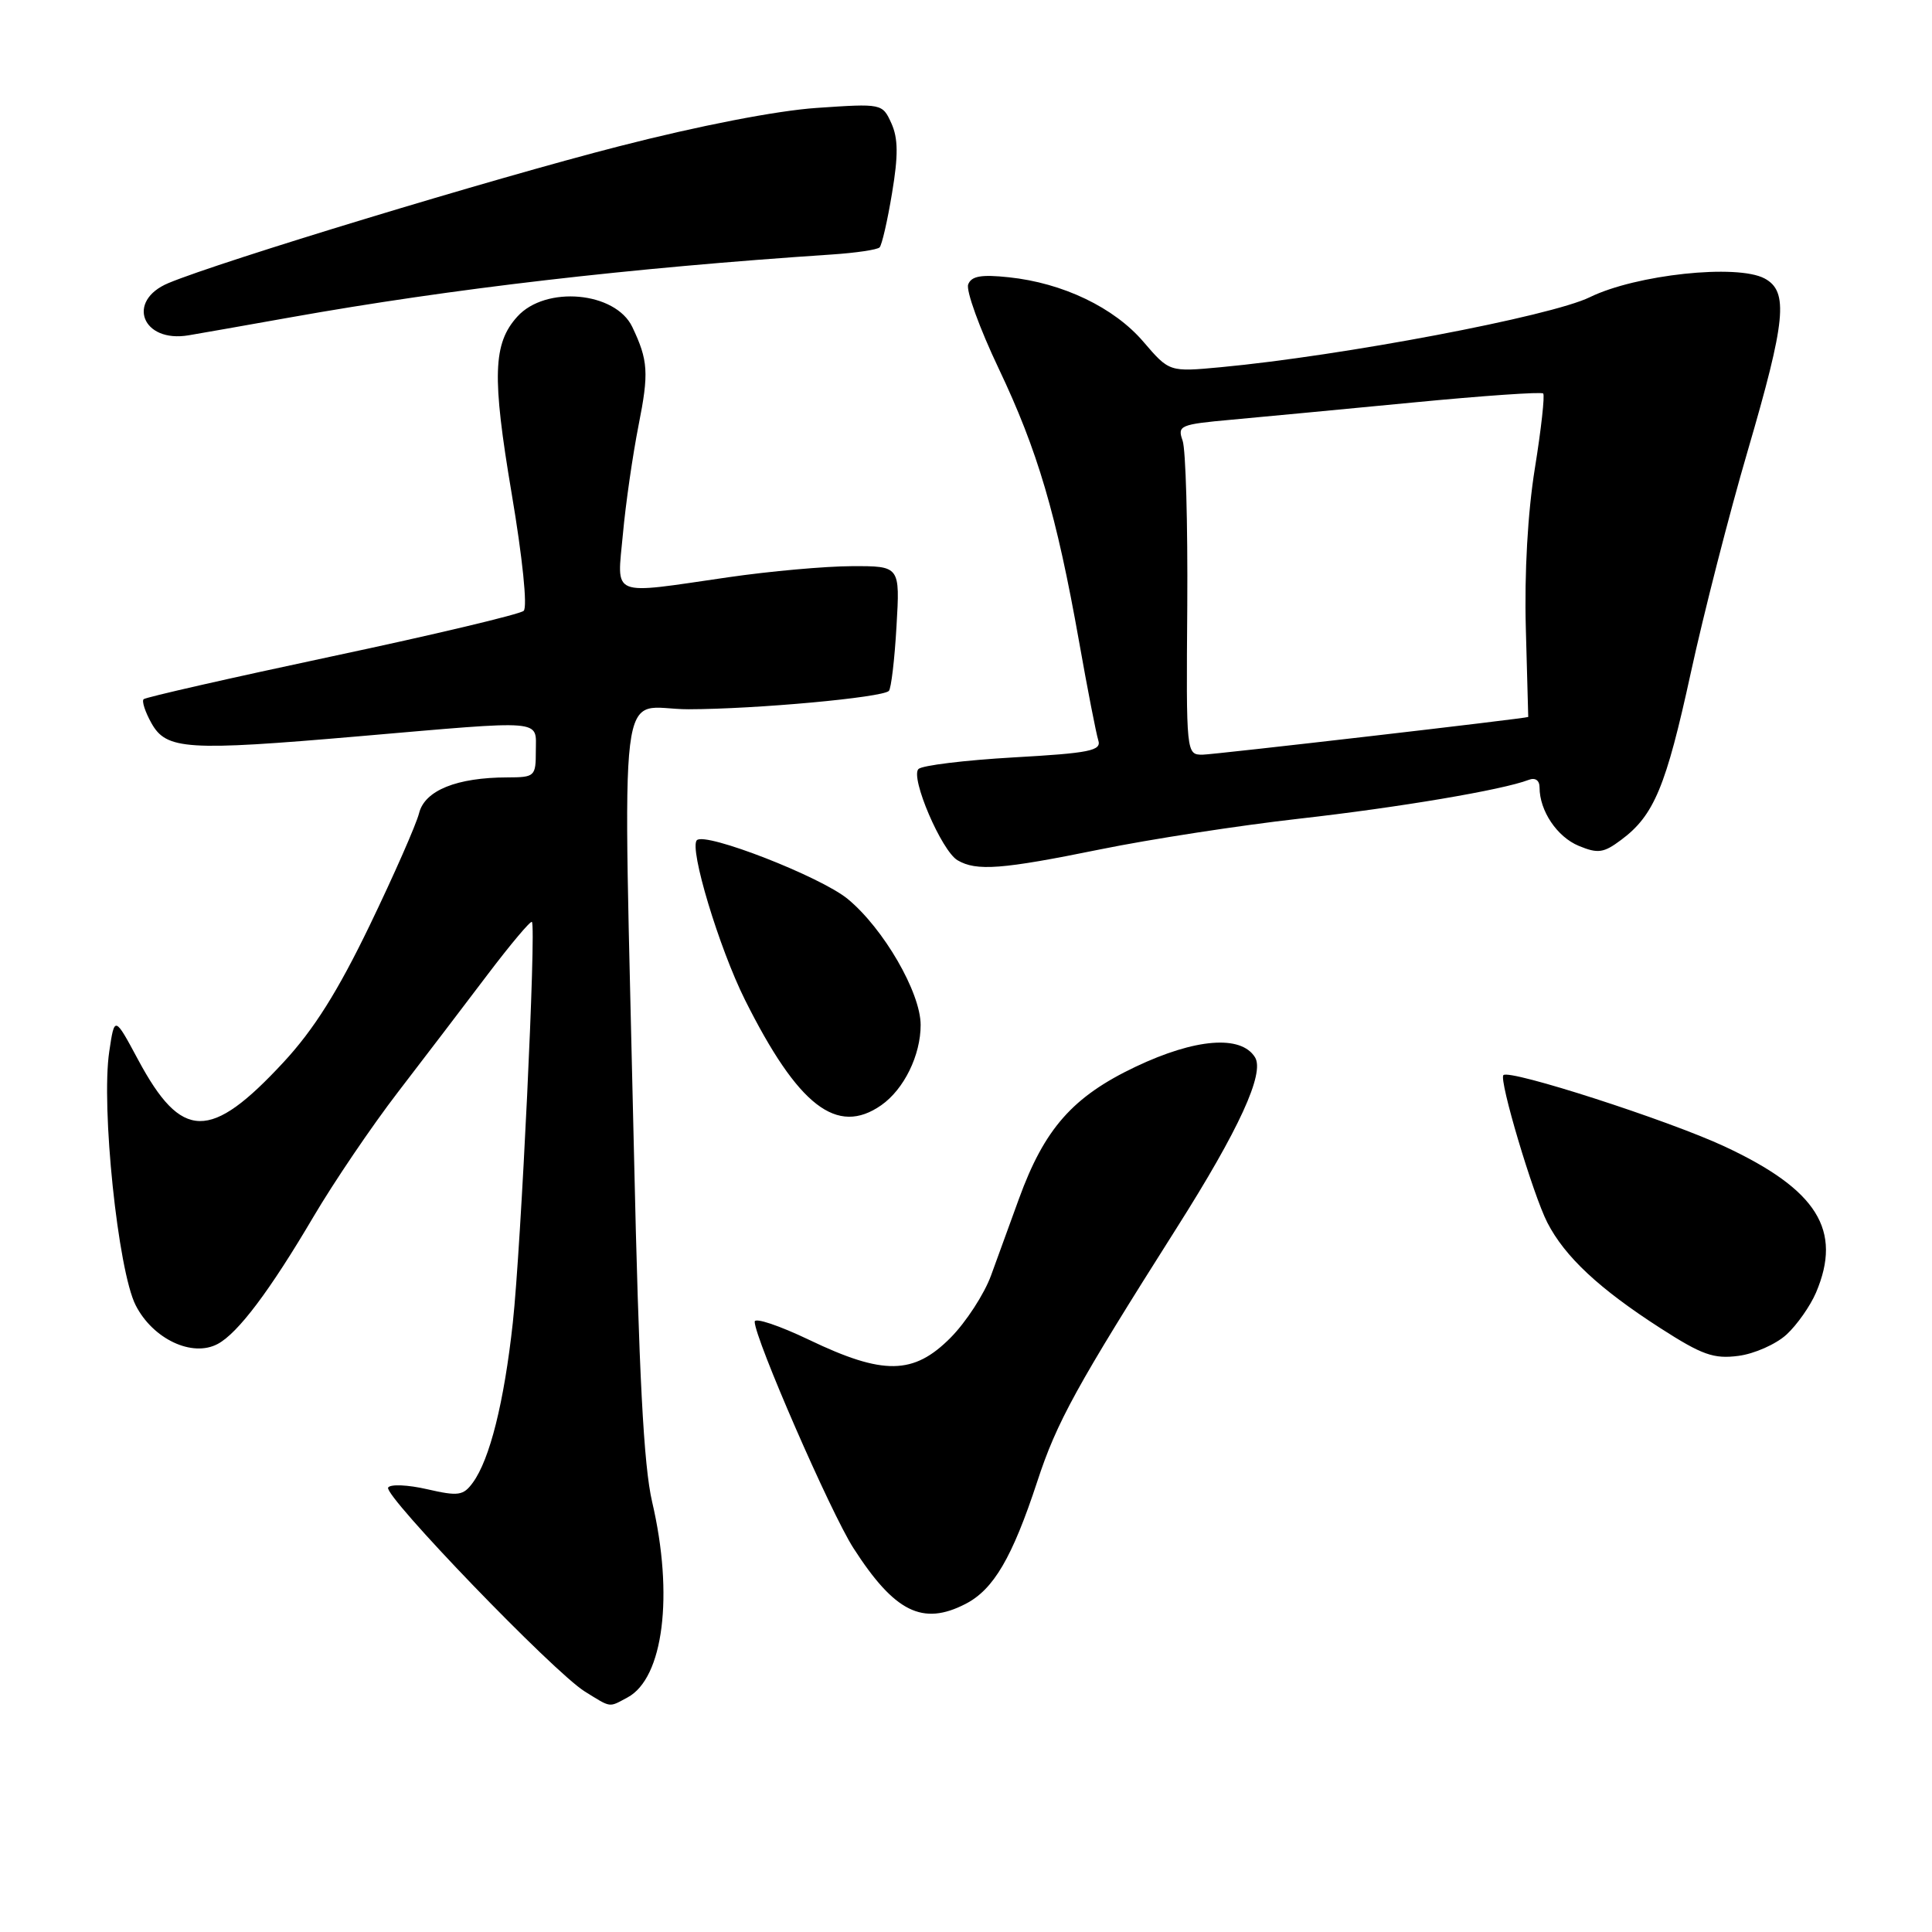 <?xml version="1.0" encoding="UTF-8" standalone="no"?>
<!DOCTYPE svg PUBLIC "-//W3C//DTD SVG 1.1//EN" "http://www.w3.org/Graphics/SVG/1.1/DTD/svg11.dtd" >
<svg xmlns="http://www.w3.org/2000/svg" xmlns:xlink="http://www.w3.org/1999/xlink" version="1.1" viewBox="0 0 256 256">
 <g >
 <path fill="currentColor"
d=" M 83.15 224.92 C 87.91 222.37 89.30 211.36 86.41 199.00 C 85.29 194.20 84.66 182.16 84.01 153.00 C 82.53 87.00 81.68 94.00 91.25 93.98 C 100.21 93.96 116.90 92.43 117.78 91.55 C 118.08 91.25 118.54 87.40 118.79 83.00 C 119.26 75.00 119.26 75.00 112.88 75.02 C 109.37 75.03 102.00 75.69 96.50 76.49 C 80.62 78.79 81.76 79.26 82.54 70.75 C 82.90 66.76 83.84 60.29 84.61 56.37 C 86.00 49.40 85.89 47.75 83.78 43.32 C 81.54 38.64 72.29 37.81 68.55 41.95 C 65.32 45.51 65.18 49.87 67.79 65.35 C 69.24 73.91 69.91 80.46 69.39 80.94 C 68.90 81.39 57.48 84.11 44.00 86.97 C 30.52 89.84 19.29 92.39 19.03 92.65 C 18.77 92.90 19.23 94.33 20.06 95.81 C 22.04 99.36 24.74 99.53 47.46 97.57 C 72.49 95.41 71.00 95.28 71.00 99.50 C 71.00 102.88 70.87 103.00 67.25 103.01 C 60.53 103.02 56.28 104.73 55.53 107.75 C 55.15 109.25 52.21 115.93 48.99 122.61 C 44.75 131.39 41.59 136.41 37.57 140.75 C 27.86 151.23 24.07 151.17 18.30 140.42 C 15.18 134.61 15.18 134.61 14.48 139.31 C 13.37 146.66 15.63 168.36 17.98 172.96 C 20.26 177.43 25.47 179.89 28.85 178.08 C 31.54 176.64 35.76 171.03 41.55 161.20 C 44.24 156.64 49.27 149.21 52.74 144.70 C 56.20 140.19 61.54 133.20 64.59 129.16 C 67.65 125.12 70.30 121.97 70.48 122.16 C 71.07 122.78 69.04 165.28 67.95 175.27 C 66.80 185.79 64.90 193.39 62.65 196.46 C 61.39 198.18 60.74 198.28 56.60 197.33 C 54.04 196.74 51.72 196.64 51.43 197.11 C 50.79 198.15 73.41 221.62 77.50 224.14 C 81.04 226.33 80.63 226.27 83.15 224.92 Z  M 127.95 212.52 C 131.66 210.61 134.13 206.38 137.44 196.32 C 140.03 188.40 142.63 183.68 155.96 162.64 C 164.18 149.67 167.61 142.19 166.29 140.09 C 164.43 137.11 158.39 137.59 150.47 141.35 C 142.14 145.31 138.40 149.54 135.01 158.86 C 133.88 161.96 132.22 166.53 131.32 169.00 C 130.42 171.47 128.00 175.19 125.96 177.25 C 121.06 182.19 117.05 182.25 107.22 177.54 C 103.25 175.64 100.00 174.55 100.00 175.13 C 100.00 177.34 110.06 200.41 113.07 205.11 C 118.53 213.61 122.25 215.47 127.95 212.52 Z  M 236.73 176.83 C 238.12 175.55 239.87 173.05 240.63 171.28 C 244.15 163.01 240.80 157.64 228.51 151.91 C 221.05 148.43 200.02 141.65 199.21 142.46 C 198.59 143.07 203.13 158.30 205.03 162.00 C 207.35 166.52 211.90 170.77 220.00 175.98 C 225.53 179.54 227.08 180.09 230.35 179.66 C 232.46 179.39 235.34 178.11 236.73 176.83 Z  M 116.78 146.44 C 119.79 144.33 122.00 139.81 121.99 135.80 C 121.98 131.50 117.07 123.03 112.33 119.12 C 108.74 116.16 93.46 110.21 92.34 111.33 C 91.29 112.38 95.27 125.58 98.71 132.48 C 105.75 146.56 110.91 150.55 116.78 146.44 Z  M 145.77 112.55 C 152.39 111.20 164.26 109.37 172.15 108.48 C 185.43 106.98 199.09 104.67 202.55 103.34 C 203.43 103.00 204.00 103.39 204.00 104.35 C 204.00 107.44 206.32 110.89 209.19 112.08 C 211.73 113.13 212.49 113.03 214.81 111.29 C 219.17 108.05 220.75 104.25 224.04 89.15 C 225.75 81.29 229.14 68.06 231.58 59.74 C 236.64 42.43 237.02 38.62 233.82 36.90 C 230.17 34.95 216.79 36.38 210.66 39.38 C 205.47 41.92 177.87 47.15 161.72 48.66 C 154.94 49.29 154.94 49.29 151.51 45.29 C 147.63 40.75 140.83 37.49 133.67 36.74 C 130.02 36.35 128.71 36.58 128.29 37.69 C 127.98 38.49 129.80 43.51 132.33 48.83 C 137.48 59.66 139.98 68.13 142.98 85.00 C 144.10 91.33 145.25 97.22 145.53 98.10 C 145.97 99.47 144.41 99.79 134.30 100.36 C 127.85 100.73 122.18 101.42 121.70 101.90 C 120.59 103.01 124.76 112.75 126.88 113.99 C 129.38 115.46 132.76 115.20 145.77 112.55 Z  M 38.50 42.05 C 59.87 38.24 83.38 35.51 110.25 33.72 C 113.41 33.51 116.25 33.09 116.55 32.78 C 116.85 32.48 117.60 29.24 118.20 25.59 C 119.04 20.57 119.01 18.32 118.11 16.33 C 116.92 13.72 116.87 13.71 108.21 14.30 C 102.92 14.66 92.62 16.66 82.00 19.39 C 65.22 23.69 29.25 34.62 22.32 37.51 C 16.67 39.87 18.83 45.47 24.99 44.43 C 26.37 44.20 32.45 43.13 38.50 42.05 Z  M 157.32 80.25 C 157.39 69.39 157.12 59.55 156.70 58.38 C 155.99 56.38 156.36 56.23 163.22 55.61 C 167.23 55.24 178.05 54.22 187.27 53.33 C 196.49 52.44 204.24 51.90 204.48 52.14 C 204.71 52.38 204.22 56.84 203.38 62.04 C 202.43 67.92 201.98 75.94 202.18 83.25 C 202.35 89.71 202.50 95.00 202.50 95.00 C 202.50 95.17 160.78 99.99 159.34 100.00 C 157.19 100.00 157.17 99.88 157.32 80.25 Z "/>
</g>
</svg>